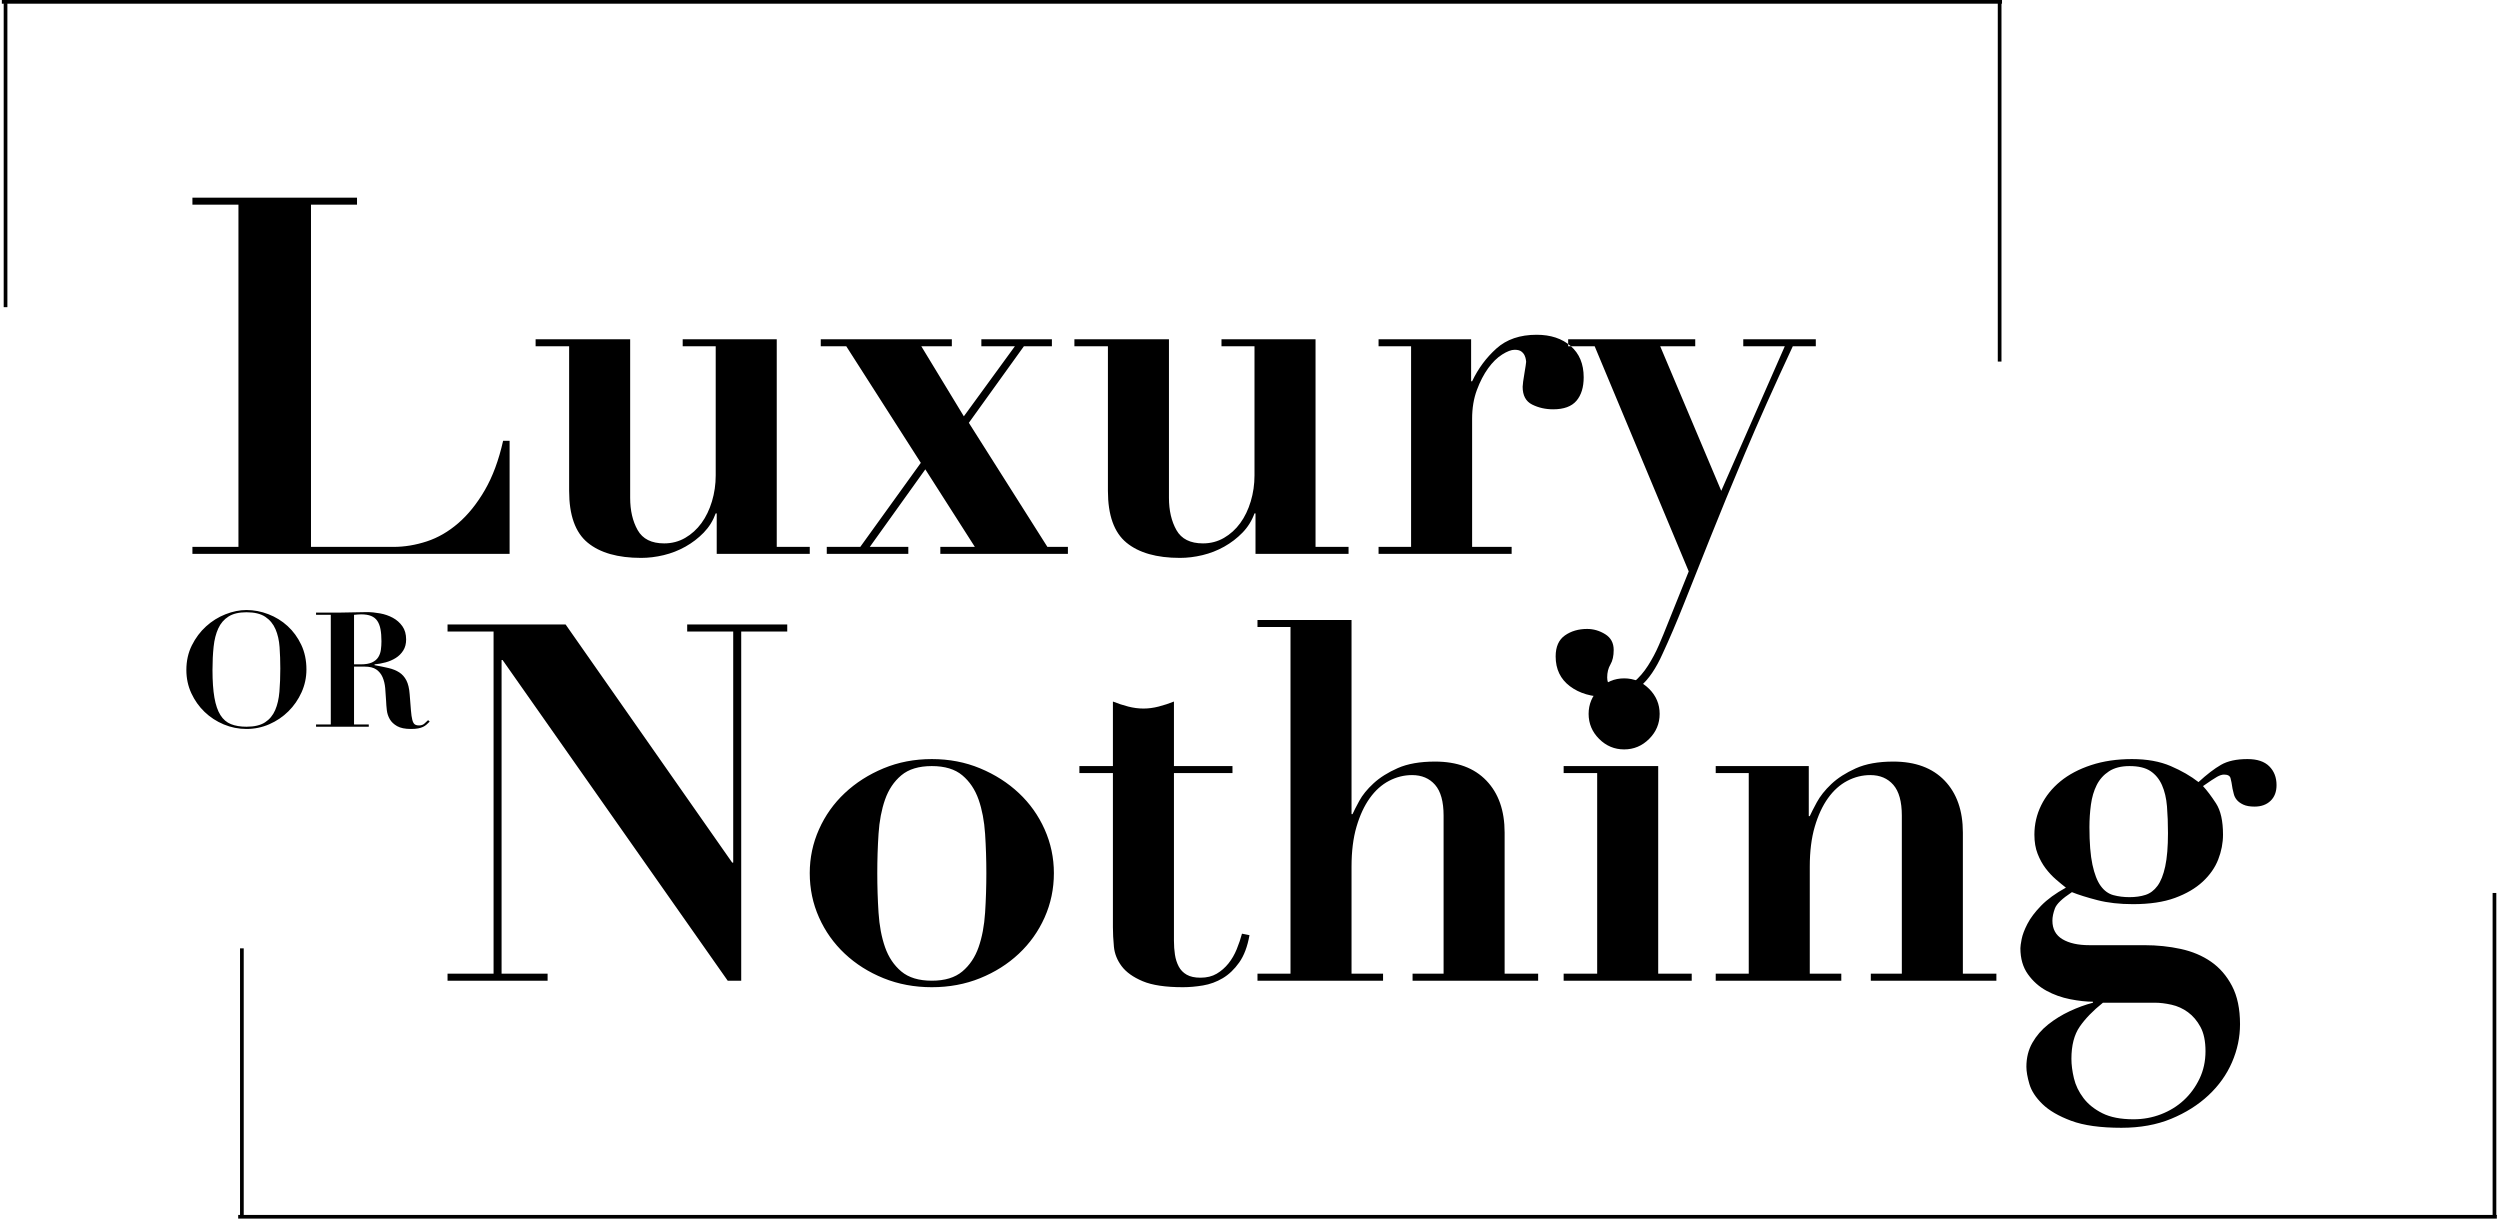 <?xml version="1.0" encoding="UTF-8" standalone="no"?>
<svg width="677px" height="330px" viewBox="0 0 677 330" version="1.1" xmlns="http://www.w3.org/2000/svg" xmlns:xlink="http://www.w3.org/1999/xlink">
    <!-- Generator: Sketch 40.1 (33804) - http://www.bohemiancoding.com/sketch -->
    <title>Group 7</title>
    <desc>Created with Sketch.</desc>
    <defs></defs>
    <g id="SilveHype" stroke="none" stroke-width="1" fill="none" fill-rule="evenodd">
        <g id="Home" transform="translate(-96, -285)">
            <g id="Hero">
                <g id="bg">
                    <g id="Group-2" transform="translate(97, 285)">
                        <g id="Group-5">
                            <g id="Group-7">
                                <g id="Group-4" stroke="#000000" stroke-linecap="square">
                                    <path d="M0.5,82.682 L0.5,1.333" id="Line"></path>
                                    <path d="M0,0.5 L540.644,0.5" id="Line"></path>
                                    <path d="M540.5,1.002 L540.5,97.413" id="Line"></path>
                                </g>
                                <g id="Group-3" transform="translate(369.5, 285.5) scale(1, -1) translate(-369.5, -285.5) translate(64, 241)" stroke="#000000" stroke-linecap="square">
                                    <path d="M0.5,72.718 L0.5,1.292" id="Line" transform="translate(0.5, 36.989) scale(1, -1) translate(-0.5, -36.989) "></path>
                                    <path d="M0,0.5 L610.644,0.5" id="Line" transform="translate(305.322, 0.5) scale(1, -1) translate(-305.322, -0.5) "></path>
                                    <path d="M610.5,0.96 L610.5,87.479" id="Line" transform="translate(610.5, 44.322) scale(1, -1) translate(-610.5, -44.322) "></path>
                                </g>
                                <g id="Group" transform="translate(49, 53)" fill="#000000">
                                    <path d="M2.107,0.534 L2.107,2.431 L14.571,2.431 L14.571,95.098 L2.107,95.098 L2.107,96.995 L88.001,96.995 L88.001,66.377 L86.24,66.377 C85.065,71.615 83.417,76.063 81.295,79.721 C79.172,83.379 76.779,86.36 74.114,88.663 C71.45,90.966 68.605,92.614 65.579,93.608 C62.553,94.601 59.55,95.098 56.57,95.098 L34.216,95.098 L34.216,2.431 L46.68,2.431 L46.68,0.534 L2.107,0.534 Z M95.043,38.874 L95.043,40.771 L104.12,40.771 L104.12,79.924 C104.12,86.518 105.791,91.192 109.132,93.946 C112.474,96.701 117.306,98.078 123.629,98.078 C125.616,98.078 127.648,97.83 129.725,97.333 C131.802,96.837 133.767,96.069 135.618,95.03 C137.47,93.992 139.118,92.727 140.563,91.237 C142.009,89.747 143.092,88.008 143.815,86.021 L144.086,86.021 L144.086,96.995 L169.285,96.995 L169.285,95.098 L160.343,95.098 L160.343,38.874 L134.873,38.874 L134.873,40.771 L143.815,40.771 L143.815,75.725 C143.815,78.163 143.476,80.511 142.799,82.769 C142.121,85.027 141.173,86.992 139.954,88.663 C138.734,90.334 137.267,91.666 135.551,92.659 C133.835,93.653 131.938,94.15 129.861,94.15 C126.428,94.15 124.035,92.953 122.68,90.559 C121.325,88.166 120.648,85.253 120.648,81.821 L120.648,38.874 L95.043,38.874 Z M172.262,38.874 L172.262,40.771 L179.172,40.771 L199.358,72.338 L182.965,95.098 L173.888,95.098 L173.888,96.995 L195.971,96.995 L195.971,95.098 L185.539,95.098 L200.577,74.099 L213.99,95.098 L204.642,95.098 L204.642,96.995 L239.189,96.995 L239.189,95.098 L233.634,95.098 L212.364,61.499 L227.267,40.771 L234.853,40.771 L234.853,38.874 L215.751,38.874 L215.751,40.771 L224.828,40.771 L211.009,59.738 L199.494,40.771 L207.758,40.771 L207.758,38.874 L172.262,38.874 Z M240.947,38.874 L240.947,40.771 L250.024,40.771 L250.024,79.924 C250.024,86.518 251.695,91.192 255.037,93.946 C258.378,96.701 263.21,98.078 269.533,98.078 C271.52,98.078 273.552,97.83 275.629,97.333 C277.707,96.837 279.671,96.069 281.523,95.03 C283.374,93.992 285.023,92.727 286.468,91.237 C287.913,89.747 288.997,88.008 289.719,86.021 L289.99,86.021 L289.99,96.995 L315.189,96.995 L315.189,95.098 L306.248,95.098 L306.248,38.874 L280.778,38.874 L280.778,40.771 L289.719,40.771 L289.719,75.725 C289.719,78.163 289.38,80.511 288.703,82.769 C288.026,85.027 287.077,86.992 285.858,88.663 C284.639,90.334 283.171,91.666 281.455,92.659 C279.739,93.653 277.842,94.15 275.765,94.15 C272.333,94.15 269.939,92.953 268.584,90.559 C267.23,88.166 266.552,85.253 266.552,81.821 L266.552,38.874 L240.947,38.874 Z M323.315,38.874 L323.315,40.771 L332.121,40.771 L332.121,95.098 L323.315,95.098 L323.315,96.995 L359.352,96.995 L359.352,95.098 L348.649,95.098 L348.649,60.415 C348.649,57.525 349.078,54.929 349.936,52.625 C350.794,50.322 351.81,48.358 352.985,46.732 C354.159,45.106 355.423,43.864 356.778,43.006 C358.133,42.148 359.262,41.719 360.165,41.719 C360.978,41.719 361.587,41.877 361.994,42.194 C362.4,42.51 362.694,42.871 362.874,43.277 C363.055,43.684 363.168,44.068 363.213,44.429 C363.258,44.79 363.281,44.971 363.281,44.971 C363.281,45.061 363.236,45.422 363.145,46.055 C363.055,46.687 362.942,47.387 362.807,48.155 C362.671,48.922 362.558,49.645 362.468,50.322 C362.378,51 362.333,51.474 362.333,51.745 C362.333,54.093 363.191,55.696 364.907,56.554 C366.623,57.412 368.519,57.841 370.597,57.841 C373.487,57.841 375.587,57.074 376.897,55.538 C378.206,54.003 378.861,51.88 378.861,49.171 C378.861,45.558 377.687,42.736 375.338,40.703 C372.99,38.671 369.919,37.655 366.126,37.655 C361.61,37.655 357.975,38.897 355.22,41.381 C352.465,43.865 350.275,46.822 348.649,50.255 L348.378,50.255 L348.378,38.874 L323.315,38.874 Z M416.114,79.924 L399.586,40.771 L409.07,40.771 L409.07,38.874 L374.658,38.874 L374.658,40.771 L381.838,40.771 L407.308,101.736 L401.483,116.233 C400.851,117.858 400.105,119.665 399.247,121.652 C398.389,123.639 397.396,125.513 396.267,127.274 C395.138,129.035 393.873,130.503 392.473,131.677 C391.074,132.851 389.561,133.438 387.935,133.438 C387.212,133.438 386.58,133.19 386.038,132.693 C385.496,132.196 385.225,131.451 385.225,130.458 C385.225,129.103 385.519,127.929 386.106,126.935 C386.693,125.942 386.987,124.632 386.987,123.007 C386.987,121.11 386.219,119.687 384.683,118.739 C383.148,117.791 381.522,117.316 379.806,117.316 C377.458,117.316 375.448,117.903 373.777,119.078 C372.107,120.252 371.271,122.148 371.271,124.768 C371.271,128.2 372.558,130.887 375.132,132.829 C377.706,134.771 381.026,135.741 385.09,135.741 C388.883,135.741 391.909,134.793 394.167,132.896 C396.425,131 398.457,128.019 400.264,123.955 C402.07,120.071 403.989,115.578 406.021,110.475 C408.054,105.372 410.402,99.478 413.066,92.795 C415.731,86.111 418.869,78.479 422.482,69.899 C426.095,61.319 430.43,51.609 435.488,40.771 L441.72,40.771 L441.72,38.874 L422.076,38.874 L422.076,40.771 L433.32,40.771 L416.114,79.924 Z M71.195,116.114 L71.195,118.01 L83.659,118.01 L83.659,210.678 L71.195,210.678 L71.195,212.574 L98.291,212.574 L98.291,210.678 L85.827,210.678 L85.827,125.733 L86.098,125.733 L147.063,212.574 L150.721,212.574 L150.721,118.01 L163.185,118.01 L163.185,116.114 L136.09,116.114 L136.09,118.01 L148.554,118.01 L148.554,180.601 L148.283,180.601 L103.168,116.114 L71.195,116.114 Z M202.336,212.574 C198.813,212.574 196.058,211.739 194.071,210.068 C192.084,208.397 190.617,206.207 189.668,203.497 C188.72,200.788 188.133,197.672 187.907,194.149 C187.681,190.627 187.568,187.059 187.568,183.446 C187.568,179.834 187.681,176.289 187.907,172.811 C188.133,169.334 188.72,166.241 189.668,163.531 C190.617,160.821 192.084,158.631 194.071,156.96 C196.058,155.289 198.813,154.454 202.336,154.454 C205.858,154.454 208.613,155.289 210.6,156.96 C212.587,158.631 214.054,160.821 215.003,163.531 C215.951,166.241 216.538,169.334 216.764,172.811 C216.99,176.289 217.103,179.834 217.103,183.446 C217.103,187.059 216.99,190.627 216.764,194.149 C216.538,197.672 215.951,200.788 215.003,203.497 C214.054,206.207 212.587,208.397 210.6,210.068 C208.613,211.739 205.858,212.574 202.336,212.574 L202.336,212.574 Z M202.336,152.557 C197.639,152.557 193.281,153.393 189.262,155.064 C185.243,156.735 181.743,158.97 178.762,161.77 C175.782,164.57 173.456,167.844 171.785,171.592 C170.114,175.34 169.279,179.292 169.279,183.446 C169.279,187.691 170.114,191.688 171.785,195.436 C173.456,199.184 175.782,202.459 178.762,205.258 C181.743,208.058 185.243,210.271 189.262,211.897 C193.281,213.523 197.639,214.335 202.336,214.335 C207.032,214.335 211.39,213.523 215.409,211.897 C219.428,210.271 222.928,208.058 225.909,205.258 C228.889,202.459 231.215,199.184 232.886,195.436 C234.557,191.688 235.392,187.691 235.392,183.446 C235.392,179.292 234.557,175.34 232.886,171.592 C231.215,167.844 228.889,164.57 225.909,161.77 C222.928,158.97 219.428,156.735 215.409,155.064 C211.39,153.393 207.032,152.557 202.336,152.557 L202.336,152.557 Z M251.376,136.977 L251.376,154.454 L242.299,154.454 L242.299,156.351 L251.376,156.351 L251.376,198.078 C251.376,199.704 251.466,201.465 251.647,203.362 C251.827,205.258 252.527,207.02 253.747,208.645 C254.966,210.271 256.863,211.626 259.437,212.71 C262.011,213.794 265.646,214.335 270.343,214.335 C272.059,214.335 273.865,214.177 275.762,213.861 C277.659,213.545 279.442,212.89 281.113,211.897 C282.784,210.903 284.274,209.481 285.584,207.629 C286.894,205.778 287.819,203.317 288.361,200.246 L286.329,199.839 C285.968,201.194 285.494,202.594 284.907,204.039 C284.32,205.484 283.574,206.771 282.671,207.9 C281.768,209.029 280.707,209.955 279.487,210.678 C278.268,211.4 276.8,211.761 275.084,211.761 C273.549,211.761 272.307,211.49 271.359,210.949 C270.41,210.407 269.688,209.661 269.191,208.713 C268.694,207.765 268.356,206.704 268.175,205.529 C267.994,204.355 267.904,203.091 267.904,201.736 L267.904,156.351 L283.755,156.351 L283.755,154.454 L267.904,154.454 L267.904,136.977 C266.549,137.519 265.172,137.971 263.772,138.332 C262.372,138.693 260.995,138.874 259.64,138.874 C258.285,138.874 256.908,138.693 255.508,138.332 C254.108,137.971 252.73,137.519 251.376,136.977 L251.376,136.977 Z M290.526,210.678 L290.526,212.574 L324.531,212.574 L324.531,210.678 L315.996,210.678 L315.996,181.685 C315.996,177.53 316.447,173.918 317.351,170.847 C318.254,167.776 319.451,165.202 320.941,163.125 C322.431,161.047 324.17,159.489 326.157,158.451 C328.144,157.412 330.221,156.893 332.389,156.893 C335.008,156.893 337.085,157.773 338.621,159.534 C340.156,161.296 340.924,164.073 340.924,167.866 L340.924,210.678 L332.524,210.678 L332.524,212.574 L366.529,212.574 L366.529,210.678 L357.452,210.678 L357.452,172.473 C357.452,166.512 355.804,161.815 352.507,158.383 C349.211,154.951 344.582,153.235 338.621,153.235 C334.556,153.235 331.192,153.822 328.528,154.996 C325.863,156.17 323.673,157.547 321.957,159.128 C320.241,160.709 318.954,162.289 318.096,163.87 C317.238,165.45 316.628,166.647 316.267,167.46 L315.996,167.46 L315.996,114.894 L290.526,114.894 L290.526,116.791 L299.468,116.791 L299.468,210.678 L290.526,210.678 Z M373.436,154.454 L373.436,156.351 L382.513,156.351 L382.513,210.678 L373.436,210.678 L373.436,212.574 L408.118,212.574 L408.118,210.678 L399.041,210.678 L399.041,154.454 L373.436,154.454 Z M414.618,210.678 L414.618,212.574 L448.623,212.574 L448.623,210.678 L440.088,210.678 L440.088,181.685 C440.088,177.53 440.54,173.918 441.443,170.847 C442.346,167.776 443.543,165.202 445.033,163.125 C446.523,161.047 448.262,159.489 450.249,158.451 C452.236,157.412 454.313,156.893 456.481,156.893 C459.1,156.893 461.178,157.773 462.713,159.534 C464.248,161.296 465.016,164.073 465.016,167.866 L465.016,210.678 L456.616,210.678 L456.616,212.574 L490.622,212.574 L490.622,210.678 L481.545,210.678 L481.545,172.473 C481.545,166.512 479.896,161.815 476.6,158.383 C473.303,154.951 468.674,153.235 462.713,153.235 C458.649,153.235 455.262,153.844 452.552,155.064 C449.843,156.283 447.63,157.705 445.914,159.331 C444.198,160.957 442.888,162.605 441.985,164.276 C441.082,165.947 440.449,167.189 440.088,168.002 L439.817,168.002 L439.817,154.454 L414.618,154.454 L414.618,156.351 L423.56,156.351 L423.56,210.678 L414.618,210.678 Z M510.94,233.709 C510.94,230.096 511.685,227.206 513.176,225.038 C514.666,222.871 516.766,220.703 519.475,218.535 L533.565,218.535 C534.92,218.535 536.41,218.716 538.036,219.077 C539.662,219.439 541.152,220.116 542.507,221.109 C543.862,222.103 544.991,223.435 545.894,225.106 C546.797,226.777 547.249,228.967 547.249,231.677 C547.249,234.386 546.707,236.87 545.623,239.128 C544.539,241.386 543.116,243.328 541.355,244.954 C539.594,246.579 537.539,247.844 535.191,248.747 C532.843,249.65 530.359,250.102 527.74,250.102 C524.308,250.102 521.508,249.56 519.34,248.476 C517.172,247.392 515.456,246.015 514.192,244.344 C512.927,242.673 512.069,240.889 511.618,238.993 C511.166,237.096 510.94,235.335 510.94,233.709 L510.94,233.709 Z M526.656,189.949 C525.12,189.949 523.675,189.769 522.321,189.407 C520.966,189.046 519.814,188.211 518.866,186.901 C517.917,185.591 517.172,183.672 516.63,181.143 C516.089,178.614 515.818,175.227 515.818,170.982 C515.818,168.905 515.953,166.873 516.224,164.886 C516.495,162.899 517.014,161.138 517.782,159.602 C518.55,158.067 519.656,156.825 521.101,155.877 C522.546,154.928 524.398,154.454 526.656,154.454 C529.094,154.454 530.991,154.906 532.346,155.809 C533.701,156.712 534.739,157.976 535.462,159.602 C536.184,161.228 536.636,163.147 536.817,165.36 C536.997,167.573 537.088,169.989 537.088,172.608 C537.088,176.311 536.839,179.314 536.343,181.617 C535.846,183.921 535.146,185.682 534.243,186.901 C533.339,188.12 532.256,188.933 530.991,189.34 C529.727,189.746 528.282,189.949 526.656,189.949 L526.656,189.949 Z M530.72,202.955 L515.818,202.955 C512.747,202.955 510.308,202.413 508.502,201.33 C506.695,200.246 505.792,198.575 505.792,196.317 C505.792,195.323 506.018,194.217 506.47,192.998 C506.921,191.778 508.457,190.311 511.076,188.595 C512.882,189.317 515.185,190.04 517.985,190.762 C520.785,191.485 523.991,191.846 527.604,191.846 C532.12,191.846 535.914,191.282 538.984,190.153 C542.055,189.024 544.562,187.556 546.503,185.75 C548.445,183.943 549.845,181.934 550.703,179.721 C551.561,177.508 551.99,175.273 551.99,173.015 C551.99,169.311 551.358,166.489 550.094,164.547 C548.829,162.605 547.655,161.047 546.571,159.873 C548.378,158.609 549.642,157.773 550.365,157.367 C551.087,156.96 551.719,156.757 552.261,156.757 C553.255,156.757 553.842,157.073 554.022,157.705 C554.203,158.338 554.384,159.286 554.564,160.551 C554.655,160.912 554.768,161.386 554.903,161.973 C555.039,162.56 555.31,163.102 555.716,163.599 C556.122,164.096 556.709,164.525 557.477,164.886 C558.245,165.247 559.261,165.428 560.525,165.428 C562.332,165.428 563.777,164.908 564.861,163.87 C565.945,162.831 566.486,161.409 566.486,159.602 C566.486,157.525 565.832,155.831 564.522,154.522 C563.212,153.212 561.248,152.557 558.629,152.557 C555.648,152.557 553.255,153.077 551.448,154.115 C549.642,155.154 547.61,156.712 545.352,158.789 C543.275,157.164 540.768,155.718 537.833,154.454 C534.897,153.19 531.398,152.557 527.333,152.557 C523.269,152.557 519.588,153.099 516.292,154.183 C512.995,155.267 510.218,156.735 507.96,158.586 C505.702,160.438 503.963,162.605 502.744,165.089 C501.525,167.573 500.915,170.215 500.915,173.015 C500.915,175.002 501.208,176.74 501.796,178.23 C502.383,179.721 503.105,181.03 503.963,182.159 C504.821,183.288 505.747,184.282 506.74,185.14 C507.734,185.998 508.637,186.743 509.45,187.375 C506.65,188.911 504.415,190.536 502.744,192.252 C501.073,193.969 499.831,195.617 499.018,197.197 C498.205,198.778 497.686,200.155 497.46,201.33 C497.234,202.504 497.122,203.317 497.122,203.768 C497.122,206.568 497.799,208.916 499.154,210.813 C500.508,212.71 502.179,214.2 504.166,215.284 C506.153,216.368 508.298,217.135 510.602,217.587 C512.905,218.039 514.96,218.264 516.766,218.264 L516.766,218.535 C514.689,219.077 512.589,219.845 510.466,220.838 C508.344,221.832 506.402,223.029 504.641,224.429 C502.879,225.829 501.457,227.477 500.373,229.374 C499.289,231.27 498.747,233.438 498.747,235.877 C498.747,237.141 499.018,238.699 499.56,240.551 C500.102,242.402 501.276,244.208 503.083,245.97 C504.889,247.731 507.486,249.244 510.873,250.508 C514.26,251.773 518.798,252.405 524.488,252.405 C529.546,252.405 534.039,251.592 537.968,249.966 C541.897,248.341 545.262,246.218 548.061,243.599 C550.861,240.98 552.984,237.999 554.429,234.657 C555.874,231.315 556.597,227.883 556.597,224.361 C556.597,220.206 555.874,216.752 554.429,213.997 C552.984,211.242 551.087,209.052 548.739,207.426 C546.391,205.8 543.658,204.649 540.542,203.971 C537.426,203.294 534.152,202.955 530.72,202.955 L530.72,202.955 Z" id="Spring"></path>
                                    <path d="M383.041,147.094 C384.938,148.991 387.196,149.939 389.815,149.939 C392.434,149.939 394.692,148.991 396.589,147.094 C398.486,145.197 399.434,142.939 399.434,140.32 C399.434,137.701 398.486,135.443 396.589,133.546 C394.692,131.649 392.434,130.701 389.815,130.701 C387.196,130.701 384.938,131.649 383.041,133.546 C381.144,135.443 380.196,137.701 380.196,140.32 C380.196,142.939 381.144,145.197 383.041,147.094 Z" id="Path"></path>
                                    <path d="M7.543,128.429 C7.543,126.143 7.644,124.045 7.846,122.135 C8.049,120.225 8.469,118.575 9.105,117.186 C9.742,115.797 10.668,114.719 11.884,113.952 C13.099,113.185 14.72,112.801 16.745,112.801 C18.916,112.801 20.616,113.214 21.846,114.039 C23.076,114.863 23.995,115.978 24.603,117.381 C25.21,118.785 25.579,120.405 25.71,122.243 C25.84,124.081 25.905,126.013 25.905,128.038 C25.905,130.296 25.825,132.387 25.666,134.311 C25.507,136.236 25.124,137.9 24.516,139.303 C23.908,140.707 22.997,141.807 21.781,142.602 C20.566,143.398 18.887,143.796 16.745,143.796 C15.125,143.796 13.728,143.565 12.556,143.102 C11.384,142.639 10.429,141.821 9.691,140.649 C8.953,139.477 8.411,137.9 8.063,135.917 C7.716,133.935 7.543,131.439 7.543,128.429 L7.543,128.429 Z M0.467,128.429 C0.467,130.686 0.915,132.785 1.812,134.724 C2.71,136.663 3.903,138.348 5.394,139.781 C6.884,141.213 8.613,142.342 10.581,143.167 C12.549,143.992 14.604,144.404 16.745,144.404 C18.916,144.404 20.978,143.977 22.931,143.123 C24.885,142.27 26.607,141.105 28.097,139.629 C29.588,138.153 30.774,136.438 31.657,134.485 C32.54,132.531 32.981,130.469 32.981,128.299 C32.981,125.81 32.511,123.574 31.57,121.592 C30.63,119.61 29.4,117.924 27.88,116.535 C26.361,115.146 24.624,114.075 22.671,113.322 C20.718,112.57 18.742,112.194 16.745,112.194 C14.893,112.194 12.998,112.577 11.059,113.344 C9.12,114.111 7.369,115.203 5.806,116.621 C4.243,118.04 2.963,119.747 1.964,121.744 C0.966,123.741 0.467,125.969 0.467,128.429 L0.467,128.429 Z M45.873,126.91 L45.873,113.496 C46.191,113.467 46.509,113.438 46.828,113.409 C47.146,113.38 47.464,113.366 47.783,113.366 C48.883,113.366 49.787,113.51 50.496,113.8 C51.205,114.089 51.762,114.531 52.167,115.124 C52.572,115.717 52.862,116.47 53.035,117.381 C53.209,118.293 53.296,119.385 53.296,120.659 C53.296,121.44 53.245,122.207 53.144,122.959 C53.043,123.712 52.804,124.385 52.428,124.978 C52.051,125.571 51.487,126.041 50.735,126.389 C49.982,126.736 48.955,126.91 47.653,126.91 L45.873,126.91 Z M39.578,113.496 L39.578,143.189 L35.585,143.189 L35.585,143.796 L49.866,143.796 L49.866,143.189 L45.873,143.189 L45.873,127.517 L48.738,127.517 C50.098,127.517 51.154,127.778 51.907,128.299 C52.659,128.82 53.224,129.514 53.6,130.382 C53.976,131.251 54.215,132.242 54.316,133.356 C54.417,134.47 54.497,135.621 54.555,136.807 C54.584,137.589 54.649,138.421 54.75,139.303 C54.851,140.186 55.119,141.004 55.553,141.756 C55.987,142.508 56.653,143.138 57.55,143.644 C58.447,144.151 59.692,144.404 61.283,144.404 C62.065,144.404 62.716,144.353 63.237,144.252 C63.758,144.151 64.199,144.013 64.561,143.84 C64.923,143.666 65.241,143.456 65.516,143.21 C65.791,142.964 66.073,142.697 66.362,142.407 L65.928,142.016 C65.639,142.306 65.306,142.617 64.93,142.95 C64.554,143.283 64.076,143.449 63.497,143.449 C62.976,143.449 62.578,143.348 62.304,143.145 C62.029,142.943 61.812,142.537 61.652,141.93 C61.493,141.322 61.37,140.468 61.283,139.368 C61.197,138.269 61.081,136.807 60.936,134.984 C60.82,133.421 60.524,132.177 60.046,131.251 C59.569,130.325 58.925,129.601 58.114,129.08 C57.304,128.559 56.342,128.169 55.228,127.908 C54.113,127.648 52.847,127.387 51.429,127.127 L51.429,126.91 C52.413,126.823 53.412,126.642 54.425,126.367 C55.437,126.092 56.356,125.694 57.181,125.173 C58.006,124.652 58.679,123.98 59.2,123.155 C59.721,122.33 59.981,121.339 59.981,120.181 C59.981,118.734 59.641,117.533 58.961,116.578 C58.281,115.623 57.42,114.863 56.378,114.299 C55.336,113.735 54.186,113.337 52.927,113.105 C51.668,112.874 50.474,112.758 49.346,112.758 C48.13,112.758 46.929,112.78 45.743,112.823 C44.556,112.866 43.355,112.888 42.139,112.888 L35.585,112.888 L35.585,113.496 L39.578,113.496 Z" id="OR"></path>
                                </g>
                            </g>
                        </g>
                    </g>
                </g>
            </g>
        </g>
    </g>
</svg>